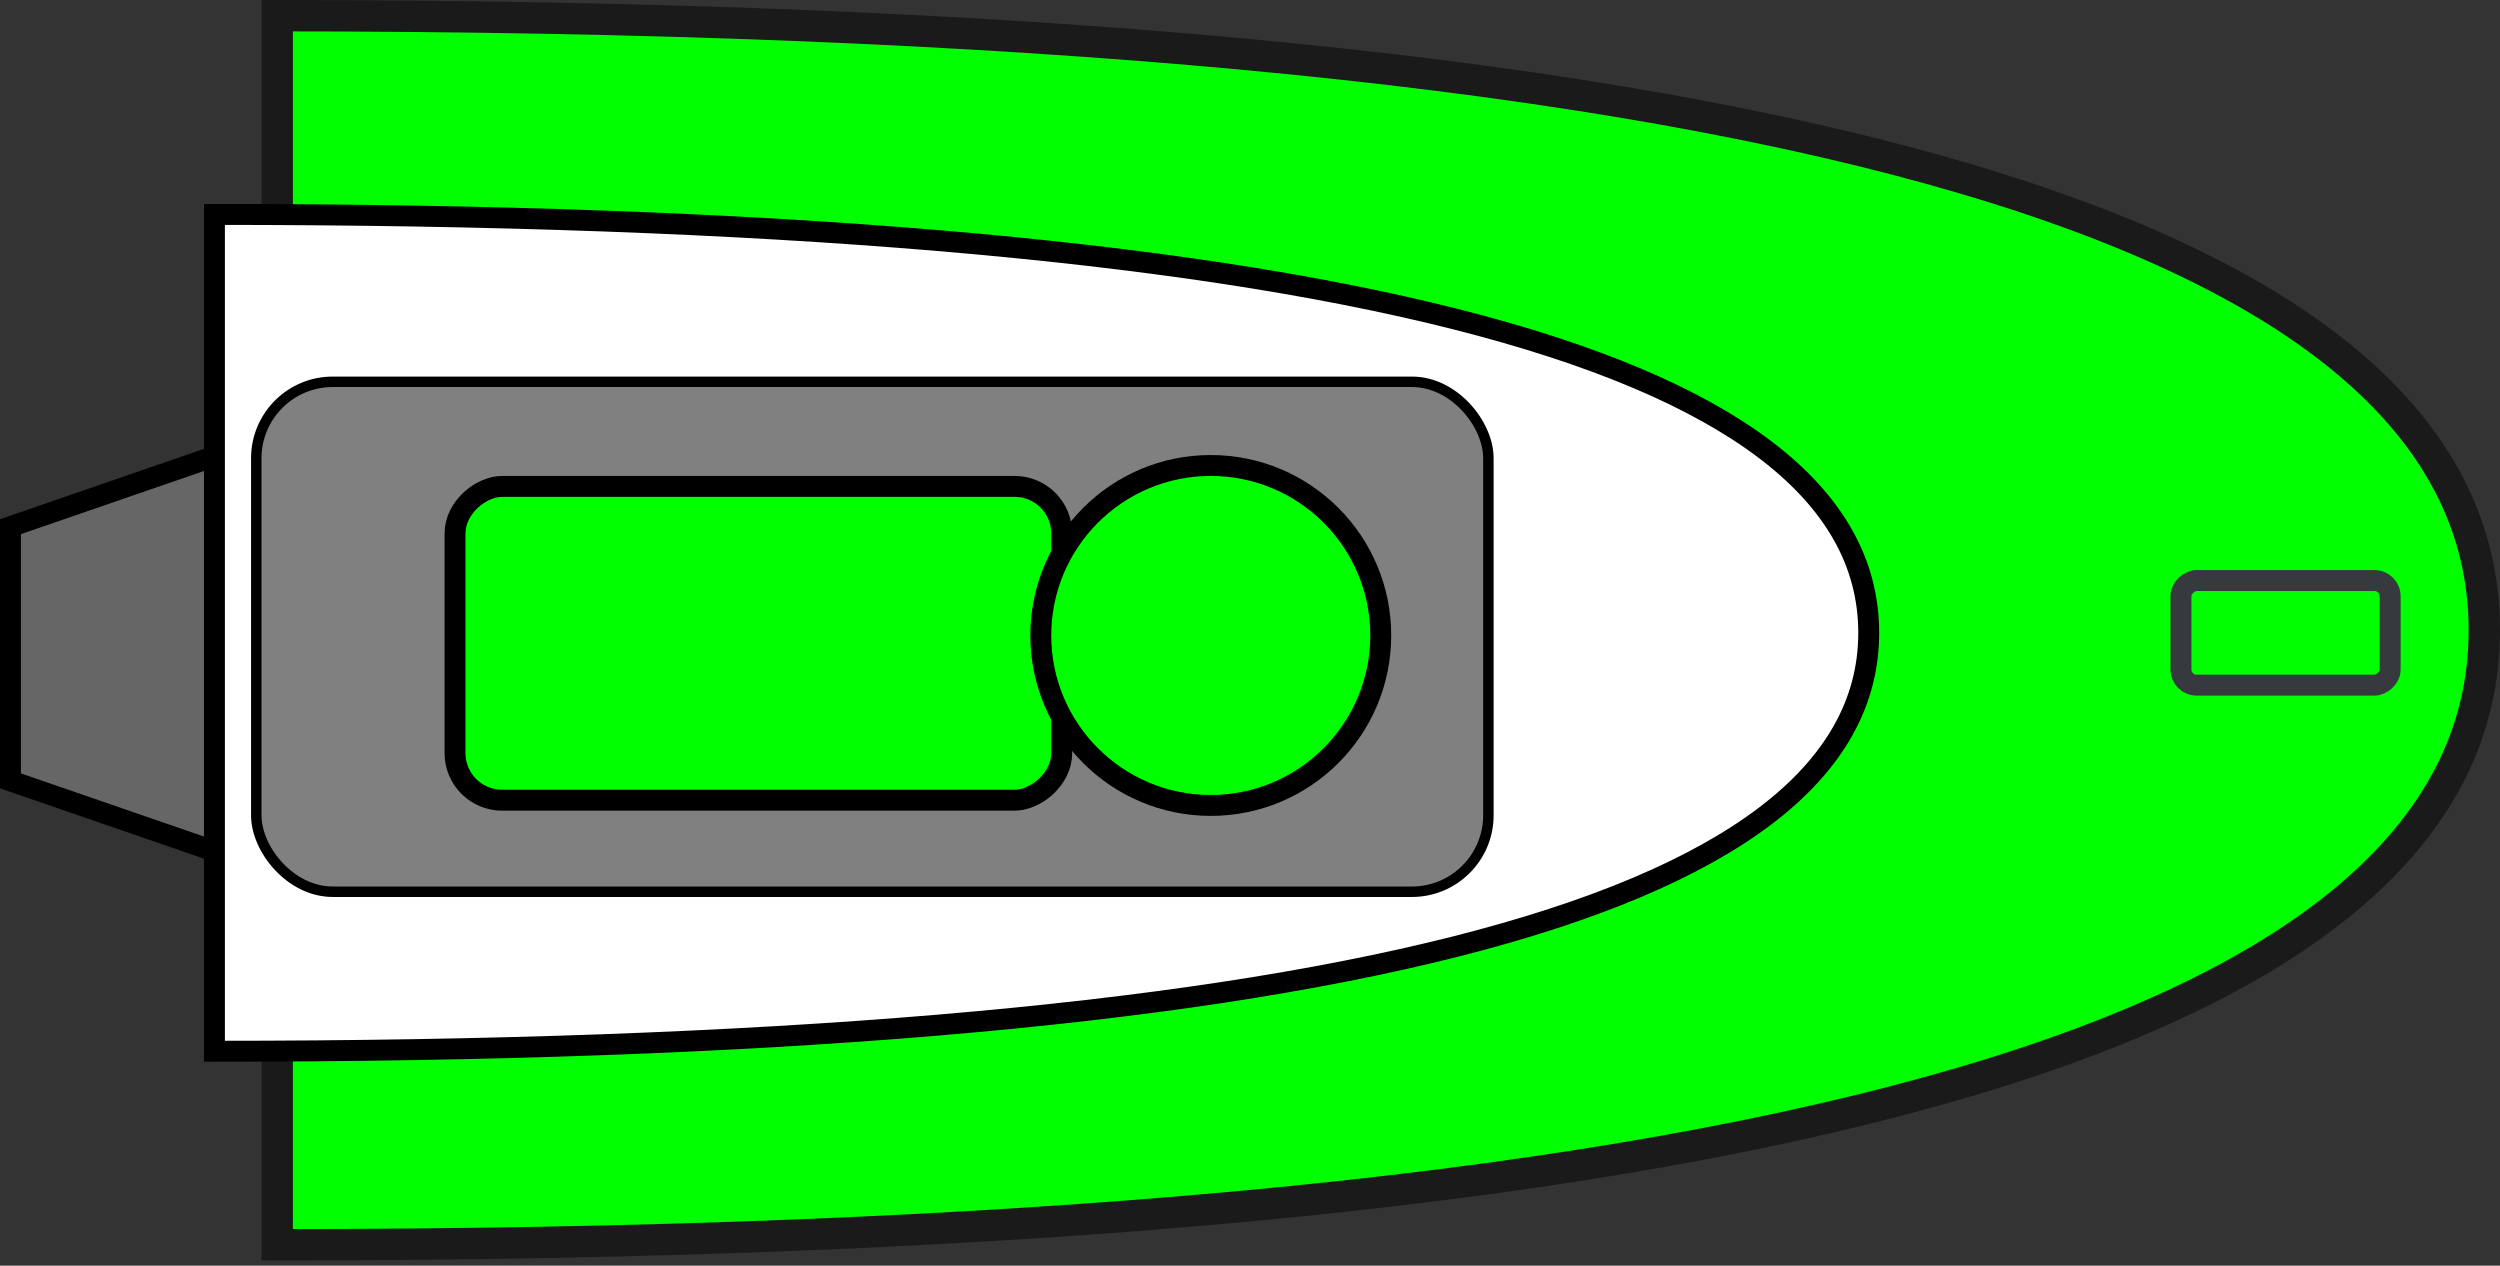 <svg xmlns="http://www.w3.org/2000/svg" xmlns:xlink="http://www.w3.org/1999/xlink" version="1.1" width="239px" height="121px" viewBox="-0.5 -0.5 239 121" content="&lt;mxfile&gt;&lt;diagram id=&quot;Cn8XWGds1wUuWcc1IZfI&quot; name=&quot;ページ1&quot;&gt;xZdbb9sgGIZ/jS8bgYlPl03abBebVKnSdk0NsdFwsAhZkv76gY0P1HaTKm6Hpch+OT+8HxAPrYvTN4nL/KcglHs+ICcPPXi+v0SR/jXCuRGWtZBJRmoJdsIze6VWBFY9MEL3TkElBFesdMVU7HY0VY6GpRRHt9hWcLfXEmd0IDynmA/V34yovFYjADr9O2VZbnuOkM0ocFPWCvscE3HsSejRQ2sphKrfitOacoOuwVLX20zktuOSdKeuqpDUNf5ifrBzswNT52aymRSH0kMrKRRWTOy0mgD9bWtSqehpjDp+aVoAw2HBdrLaI1QUVMmzLmIbCpJF4qS6AeuWu8A2eOzYQxgtglrNe+R9FC4iq2O76FnbXQdGv1g2E5yCy5wMCaY98gO/UP4k9szCKhghpsyqKXDPWeZk5KrQHT9A/aoNUZr2lI4b+ipM/6uSSqZHTGVff+rE1TFnij6XODU1j7qEaagOGrDwkf7CMrVRBM3SbTkrf9ke+ZvhpnqNqlaxHWYr7JUUf+hacCGrGSNQJdMe47ynh1VqazQh4k+ayHFGMmGsSbfchZHjDwjCgT+WI+ZoovIWY1zhi2ZJxdRS9Za/h2eEKwCbTcXb5YrG1gbem2cuws3+bAmHwwDUETgk3IvKWyBHnwr5altvqjRq61kgL4EDOUqGu1wQL+CIk+MZnHzFSaAPgh2hxGK8ycoxMM9s9gwdckkwej40QPvklvE85wOYmd77kd/LQSFKEPmyvRYG6M1eO+JSMHIQz+BQGP4vyO2O8EUHmss4gQPEaARxEM+AOL6MWNfQ92x6GS/el/Xle8tOlHxkp5046D6LN3LvlxCgIXB/7HrZqR+Arj+7C36V1/uThB7/AQ==&lt;/diagram&gt;&lt;/mxfile&gt;"><rect x="-0.5" y="-0.5" width="239" height="121" fill="#333333" stroke="none"/><defs/><g><path d="M -7 77 L 3.35 47 L 27.65 47 L 38 77 Z" fill="#666666" stroke="#000000" stroke-width="2" stroke-miterlimit="10" transform="translate(0,62)scale(1,-1)translate(0,-62)rotate(-90,15.5,62)" pointer-events="none"/><path d="M 26 1 Q 237 1 237 59.75 Q 237 118.5 26 118.5 Z" fill="#00ff00" stroke="#1a1a1a" stroke-width="3" stroke-miterlimit="10" pointer-events="none"/><path d="M 20 20 Q 178.15 20 178.15 60 Q 178.15 100 20 100 Z" fill="#ffffff" stroke="#000000" stroke-width="2" stroke-miterlimit="10" pointer-events="none"/><rect x="24" y="36" width="117.79" height="48.75" rx="7.31" ry="7.31" fill="#808080" stroke="rgb(0, 0, 0)" pointer-events="none"/><rect x="213" y="50" width="10" height="20" rx="1.5" ry="1.5" fill="#00ff00" stroke="#36393d" stroke-width="2" transform="rotate(90,218,60)" pointer-events="none"/><rect x="57" y="32" width="30" height="58" rx="4.5" ry="4.5" fill="#00ff00" stroke="#000000" stroke-width="2" transform="rotate(90,72,61)" pointer-events="none"/><ellipse cx="115.25" cy="60.25" rx="16.25" ry="16.25" fill="#00ff00" stroke="#000000" stroke-width="2" transform="rotate(90,115.25,60.25)" pointer-events="none"/></g></svg>